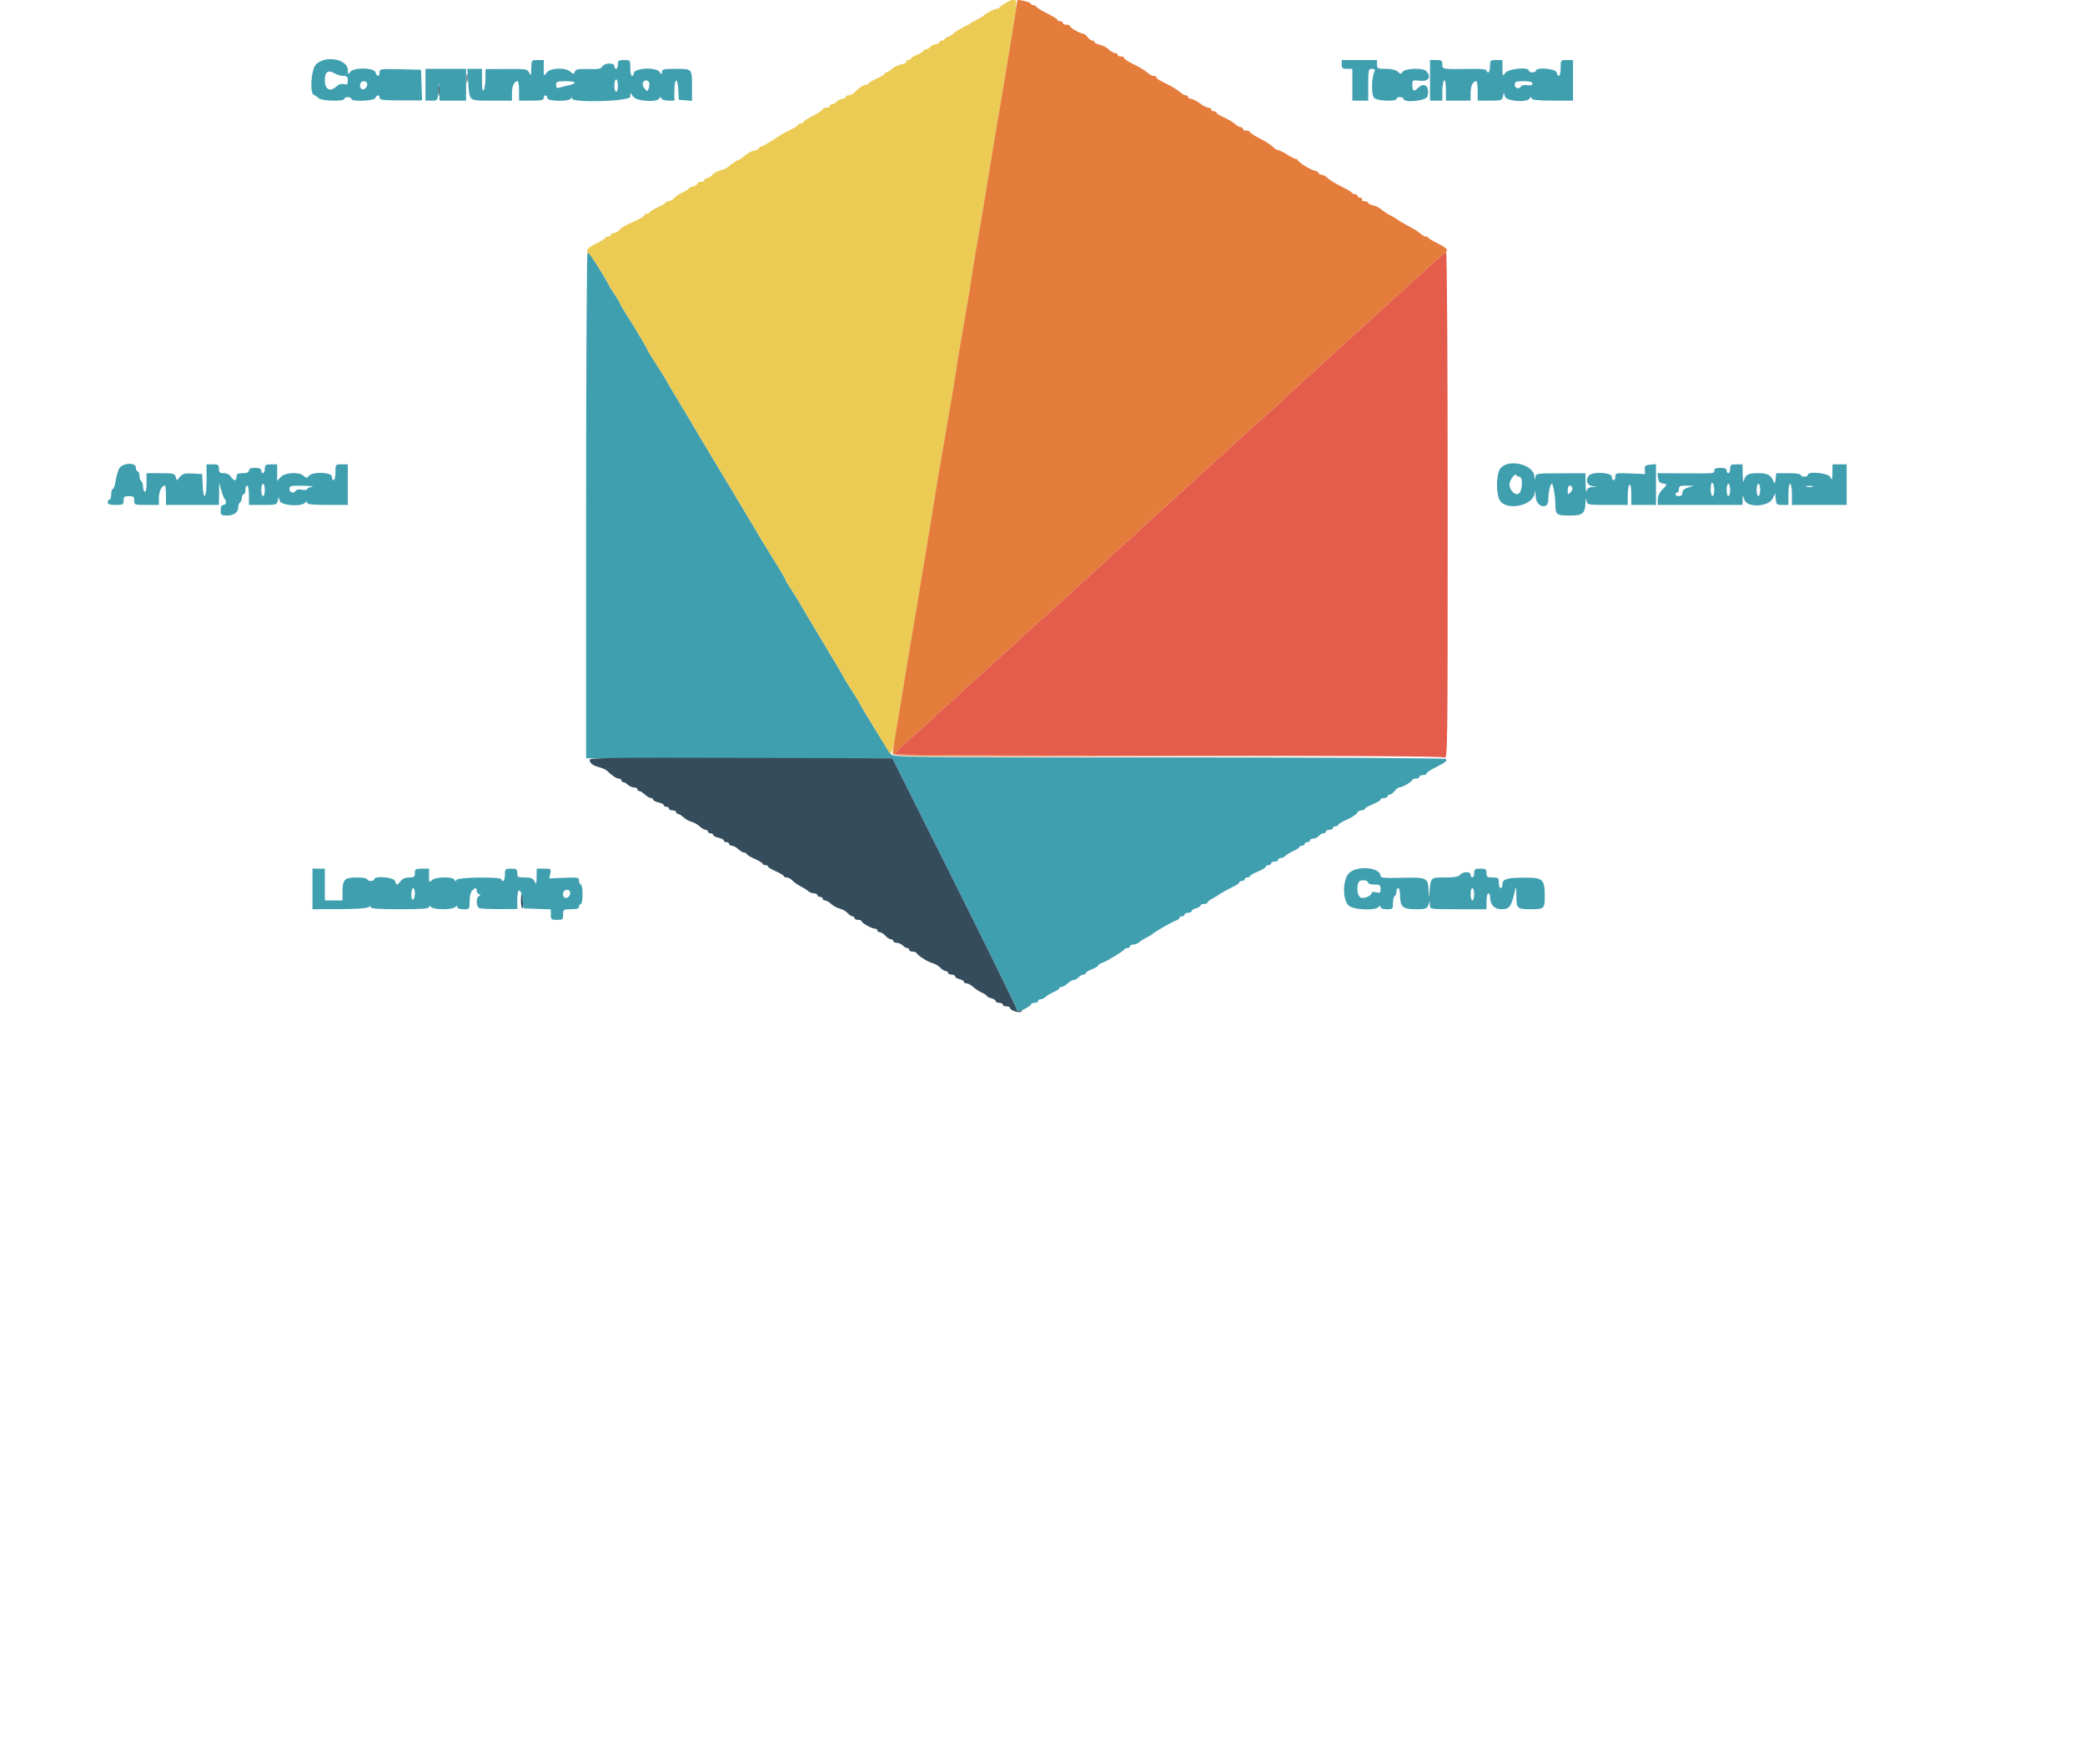 <svg id="svg" version="1.1" xmlns="http://www.w3.org/2000/svg" xmlns:xlink="http://www.w3.org/1999/xlink" width="400" height="338.462" viewBox="0, 0, 400,338.462"><g id="svgg"><path id="path0" d="M60.601 12.390 C 59.672 13.379,59.381 17.931,60.229 18.214 C 60.454 18.289,60.854 18.565,61.116 18.828 C 61.675 19.386,66.046 19.510,66.046 18.967 C 66.046 18.781,66.351 18.628,66.723 18.628 C 67.096 18.628,67.401 18.781,67.401 18.967 C 67.401 19.551,71.793 19.390,72.020 18.798 C 72.268 18.152,72.820 18.135,72.820 18.774 C 72.820 19.168,73.586 19.259,76.897 19.259 L 80.974 19.259 80.877 16.319 L 80.779 13.378 76.799 13.283 C 72.993 13.192,72.820 13.218,72.820 13.876 C 72.820 14.762,72.275 14.769,72.044 13.887 C 71.798 12.946,67.896 12.878,67.195 13.802 C 66.786 14.340,66.744 14.306,66.734 13.439 C 66.710 11.302,62.327 10.553,60.601 12.390 M101.925 13.124 C 101.905 14.531,101.856 14.638,101.534 13.971 C 101.182 13.242,100.993 13.210,97.154 13.234 L 93.141 13.259 93.136 15.012 C 93.133 15.976,92.983 16.994,92.803 17.273 C 92.573 17.629,92.473 17.096,92.469 15.495 L 92.464 13.209 91.061 13.209 L 89.658 13.209 89.842 15.897 C 90.087 19.471,89.868 19.306,94.347 19.306 L 98.222 19.306 98.222 17.849 C 98.222 16.497,98.660 15.580,99.306 15.580 C 99.455 15.580,99.577 16.418,99.577 17.443 L 99.577 19.306 101.948 19.306 C 103.829 19.306,104.318 19.201,104.318 18.798 C 104.318 18.518,104.471 18.290,104.657 18.290 C 104.843 18.290,104.996 18.518,104.996 18.798 C 104.996 19.463,109.247 19.542,109.513 18.882 C 109.650 18.544,109.689 18.544,109.711 18.882 C 109.768 19.789,120.911 19.453,120.932 18.544 L 120.950 17.782 121.482 18.544 C 122.099 19.429,126.093 19.700,126.475 18.882 C 126.633 18.544,126.712 18.544,126.870 18.882 C 126.979 19.115,127.588 19.306,128.225 19.306 L 129.382 19.306 129.382 17.463 C 129.382 14.949,129.998 14.714,130.127 17.179 L 130.229 19.136 131.499 19.241 L 132.769 19.347 132.769 16.814 C 132.769 13.149,132.820 13.209,129.684 13.209 C 127.368 13.209,127.010 13.288,127.000 13.802 C 126.990 14.366,126.968 14.366,126.540 13.802 C 125.771 12.789,121.592 13.034,121.592 14.092 C 121.592 14.352,121.439 14.564,121.253 14.564 C 121.067 14.564,120.914 13.878,120.914 13.040 C 120.914 11.524,120.908 11.516,119.729 11.516 C 118.690 11.516,118.544 11.620,118.544 12.362 C 118.544 12.828,118.391 13.209,118.205 13.209 C 118.019 13.209,117.866 12.981,117.866 12.701 C 117.866 11.986,115.959 12.030,115.554 12.754 C 115.302 13.203,114.772 13.301,112.870 13.245 C 110.919 13.188,110.461 13.277,110.281 13.747 C 110.078 14.276,110.017 14.277,109.450 13.763 C 108.473 12.880,105.514 13.007,104.846 13.962 C 104.337 14.689,104.318 14.659,104.318 13.115 L 104.318 11.516 103.133 11.516 C 101.948 11.516,101.947 11.516,101.925 13.124 M257.409 12.362 C 257.409 13.077,257.567 13.209,258.425 13.209 L 259.441 13.209 259.441 16.257 L 259.441 19.306 260.965 19.306 L 262.489 19.306 262.489 16.257 C 262.489 13.383,262.530 13.209,263.203 13.209 C 263.760 13.209,263.857 13.340,263.647 13.802 C 263.096 15.011,263.079 18.251,263.621 18.792 C 264.205 19.376,267.909 19.527,267.909 18.967 C 267.909 18.781,268.213 18.628,268.586 18.628 C 268.959 18.628,269.263 18.781,269.263 18.967 C 269.263 19.808,273.642 19.350,273.859 18.486 C 274.343 16.557,273.278 15.630,272.022 16.886 C 271.235 17.673,270.957 17.505,270.957 16.243 C 270.957 15.355,271.007 15.330,272.481 15.496 C 274.090 15.678,274.675 14.692,273.599 13.616 C 272.972 12.989,269.592 13.094,269.108 13.755 C 268.742 14.256,268.666 14.256,268.164 13.755 C 267.806 13.397,267.028 13.209,265.901 13.209 C 264.294 13.209,264.183 13.154,264.183 12.362 L 264.183 11.516 260.796 11.516 L 257.409 11.516 257.409 12.362 M274.344 15.411 L 274.344 19.306 275.529 19.306 L 276.715 19.306 276.715 17.463 C 276.715 16.449,276.867 15.526,277.053 15.411 C 277.265 15.280,277.392 15.972,277.392 17.254 L 277.392 19.306 279.763 19.306 L 282.134 19.306 282.134 17.849 C 282.134 16.497,282.572 15.580,283.218 15.580 C 283.367 15.580,283.489 16.418,283.489 17.443 L 283.489 19.306 285.836 19.306 C 288.000 19.306,288.195 19.246,288.333 18.544 L 288.483 17.782 288.735 18.544 C 289.028 19.432,293.060 19.721,293.452 18.882 C 293.610 18.544,293.689 18.544,293.847 18.882 C 293.988 19.185,295.149 19.306,297.911 19.306 L 301.778 19.306 301.778 15.411 L 301.778 11.516 300.593 11.516 C 299.414 11.516,299.407 11.524,299.407 13.040 C 299.407 14.600,298.949 15.100,298.632 13.887 C 298.439 13.151,294.666 12.829,294.666 13.548 C 294.666 13.734,294.361 13.887,293.988 13.887 C 293.616 13.887,293.311 13.734,293.311 13.548 C 293.311 12.791,289.362 13.162,288.797 13.971 C 288.282 14.711,288.265 14.686,288.248 13.124 L 288.230 11.516 287.045 11.516 C 285.916 11.516,285.859 11.572,285.859 12.701 C 285.859 13.353,285.707 13.887,285.521 13.887 C 285.334 13.887,285.182 13.725,285.182 13.527 C 285.182 13.299,284.161 13.183,282.388 13.211 C 276.681 13.301,276.715 13.306,276.715 12.362 C 276.715 11.620,276.568 11.516,275.529 11.516 L 274.344 11.516 274.344 15.411 M81.626 16.257 L 81.626 19.306 82.793 19.306 C 83.961 19.306,83.961 19.305,84.086 17.528 L 84.210 15.749 84.273 17.528 L 84.335 19.306 86.876 19.306 L 89.416 19.306 89.416 16.257 L 89.416 13.209 85.521 13.209 L 81.626 13.209 81.626 16.257 M65.864 14.564 C 66.565 14.564,66.723 14.727,66.723 15.450 C 66.723 16.199,66.607 16.306,65.970 16.140 C 65.481 16.012,64.973 16.172,64.522 16.596 C 63.334 17.711,62.320 17.158,62.320 15.396 C 62.320 13.747,62.958 13.323,64.256 14.109 C 64.668 14.359,65.392 14.564,65.864 14.564 M118.544 16.427 C 118.544 17.079,118.391 17.612,118.205 17.612 C 118.019 17.612,117.866 17.079,117.866 16.427 C 117.866 15.775,118.019 15.241,118.205 15.241 C 118.391 15.241,118.544 15.775,118.544 16.427 M124.504 16.755 C 124.308 17.534,124.222 17.581,123.783 17.143 C 123.174 16.533,123.136 15.691,123.709 15.481 C 124.389 15.232,124.743 15.800,124.504 16.755 M70.449 16.221 C 70.449 16.865,69.676 17.403,69.296 17.024 C 68.810 16.538,69.126 15.580,69.771 15.580 C 70.210 15.580,70.449 15.806,70.449 16.221 M110.270 15.880 C 110.168 16.044,109.663 16.259,109.149 16.356 C 108.634 16.453,107.870 16.641,107.451 16.773 C 106.825 16.971,106.689 16.886,106.689 16.297 C 106.689 15.653,106.880 15.580,108.572 15.580 C 109.608 15.580,110.372 15.715,110.270 15.880 M293.988 16.029 C 293.988 16.332,293.669 16.432,293.012 16.336 C 292.475 16.257,291.933 16.359,291.807 16.564 C 291.422 17.186,290.601 16.977,290.601 16.257 C 290.601 15.670,290.827 15.580,292.295 15.580 C 293.476 15.580,293.988 15.716,293.988 16.029 M112.447 96.952 L 112.447 145.470 141.824 145.470 L 171.201 145.470 183.144 169.348 C 189.712 182.481,195.087 193.417,195.088 193.649 C 195.088 193.882,195.180 194.073,195.292 194.073 C 195.780 194.073,197.798 192.951,197.798 192.679 C 197.798 192.514,198.103 192.379,198.476 192.379 C 198.848 192.379,199.153 192.227,199.153 192.041 C 199.153 191.854,199.371 191.702,199.637 191.702 C 199.903 191.702,200.322 191.502,200.569 191.258 C 200.815 191.013,201.511 190.595,202.117 190.328 C 202.722 190.061,203.218 189.728,203.218 189.587 C 203.218 189.446,203.417 189.331,203.662 189.331 C 203.906 189.331,204.433 189.026,204.833 188.654 C 205.233 188.281,205.776 187.976,206.041 187.976 C 206.305 187.976,206.711 187.748,206.943 187.468 C 207.175 187.189,207.575 186.960,207.831 186.960 C 208.088 186.960,208.298 186.836,208.298 186.685 C 208.298 186.533,208.831 186.200,209.483 185.944 C 210.135 185.688,210.669 185.365,210.669 185.226 C 210.669 185.087,210.987 184.873,211.375 184.749 C 212.252 184.471,215.539 182.480,215.693 182.134 C 215.755 181.994,216.022 181.880,216.286 181.880 C 216.550 181.880,216.765 181.727,216.765 181.541 C 216.765 181.355,217.059 181.202,217.419 181.202 C 217.778 181.202,218.273 181.012,218.519 180.779 C 218.766 180.546,219.424 180.127,219.983 179.848 C 220.542 179.569,221.075 179.242,221.169 179.122 C 221.411 178.810,224.950 176.799,225.656 176.572 C 225.982 176.467,226.249 176.247,226.249 176.082 C 226.249 175.918,226.478 175.783,226.757 175.783 C 227.036 175.783,227.265 175.631,227.265 175.445 C 227.265 175.258,227.570 175.106,227.942 175.106 C 228.315 175.106,228.620 174.956,228.620 174.774 C 228.620 174.591,229.001 174.346,229.467 174.229 C 229.932 174.112,230.313 173.880,230.313 173.714 C 230.313 173.548,230.618 173.412,230.991 173.412 C 231.363 173.412,231.668 173.286,231.668 173.131 C 231.668 172.976,232.087 172.633,232.599 172.369 C 233.112 172.105,233.607 171.813,233.701 171.719 C 233.885 171.535,235.784 170.481,237.000 169.888 C 237.418 169.684,237.761 169.403,237.762 169.263 C 237.763 169.124,237.993 169.009,238.273 169.009 C 238.552 169.009,238.781 168.857,238.781 168.671 C 238.781 168.484,239.009 168.332,239.289 168.332 C 239.568 168.332,239.797 168.218,239.798 168.078 C 239.799 167.938,240.485 167.542,241.322 167.198 C 242.160 166.853,242.845 166.434,242.845 166.266 C 242.845 166.098,243.074 165.961,243.353 165.961 C 243.633 165.961,243.861 165.809,243.861 165.622 C 243.861 165.436,244.166 165.284,244.539 165.284 C 244.911 165.284,245.216 165.131,245.216 164.945 C 245.216 164.759,245.434 164.606,245.700 164.606 C 245.966 164.606,246.385 164.406,246.631 164.162 C 246.877 163.918,247.574 163.500,248.180 163.233 C 248.785 162.966,249.280 162.632,249.280 162.491 C 249.280 162.351,249.509 162.235,249.788 162.235 C 250.068 162.235,250.296 162.083,250.296 161.897 C 250.296 161.710,250.525 161.558,250.804 161.558 C 251.084 161.558,251.312 161.406,251.312 161.219 C 251.312 161.033,251.599 160.881,251.948 160.881 C 252.298 160.881,252.774 160.652,253.006 160.373 C 253.238 160.093,253.638 159.865,253.894 159.865 C 254.151 159.865,254.361 159.712,254.361 159.526 C 254.361 159.340,254.666 159.187,255.038 159.187 C 255.411 159.187,255.715 159.035,255.715 158.848 C 255.715 158.662,255.944 158.510,256.224 158.510 C 256.503 158.510,256.732 158.386,256.732 158.235 C 256.732 158.083,257.499 157.624,258.437 157.215 C 259.375 156.805,260.230 156.243,260.336 155.966 C 260.443 155.688,260.818 155.461,261.171 155.461 C 261.524 155.461,261.812 155.340,261.812 155.192 C 261.812 155.044,262.498 154.640,263.336 154.294 C 264.174 153.949,264.860 153.536,264.860 153.378 C 264.860 153.220,265.165 153.091,265.538 153.091 C 265.910 153.091,266.215 152.938,266.215 152.752 C 266.215 152.566,266.410 152.413,266.648 152.413 C 266.887 152.413,267.301 152.108,267.570 151.736 C 267.838 151.363,268.241 151.058,268.464 151.058 C 269.012 151.058,270.952 149.937,270.955 149.619 C 270.956 149.479,271.262 149.365,271.634 149.365 C 272.007 149.365,272.312 149.213,272.312 149.026 C 272.312 148.840,272.616 148.688,272.989 148.688 C 273.362 148.688,273.666 148.559,273.666 148.402 C 273.666 148.245,274.238 147.826,274.936 147.471 C 277.391 146.222,277.806 145.896,277.328 145.592 C 277.084 145.438,253.169 145.309,224.185 145.306 C 174.425 145.301,171.456 145.268,170.957 144.708 C 170.459 144.150,164.945 135.189,164.945 134.939 C 164.945 134.875,164.259 133.762,163.421 132.466 C 162.583 131.170,161.897 130.047,161.897 129.969 C 161.897 129.892,160.202 127.022,158.130 123.593 C 156.058 120.164,153.978 116.672,153.507 115.834 C 153.036 114.996,152.216 113.673,151.685 112.894 C 151.154 112.115,150.720 111.384,150.720 111.269 C 150.720 111.154,150.224 110.258,149.619 109.278 C 147.945 106.569,147.814 106.356,146.250 103.810 C 145.448 102.506,144.742 101.325,144.679 101.185 C 144.617 101.045,142.200 97.006,139.308 92.209 C 136.416 87.413,133.701 82.879,133.274 82.134 C 132.848 81.389,131.493 79.121,130.263 77.094 C 129.033 75.068,128.027 73.359,128.027 73.296 C 128.027 73.233,127.189 71.883,126.164 70.294 C 125.140 68.706,124.301 67.342,124.301 67.262 C 124.301 67.069,121.666 62.629,120.121 60.219 C 119.440 59.157,118.882 58.194,118.882 58.079 C 118.882 57.964,118.425 57.205,117.866 56.393 C 117.307 55.581,116.850 54.844,116.850 54.755 C 116.850 54.589,114.123 50.073,113.390 49.026 C 113.162 48.700,112.856 48.434,112.711 48.434 C 112.566 48.434,112.447 70.267,112.447 96.952 M22.789 90.008 C 22.565 90.521,22.279 91.588,22.155 92.379 C 22.030 93.171,21.796 93.819,21.633 93.819 C 21.471 93.819,21.338 94.276,21.338 94.835 C 21.338 95.394,21.185 95.851,20.999 95.851 C 20.813 95.851,20.660 96.080,20.660 96.359 C 20.660 96.735,21.056 96.867,22.185 96.867 C 23.585 96.867,23.709 96.798,23.709 96.020 C 23.709 95.305,23.867 95.174,24.725 95.174 C 25.583 95.174,25.741 95.305,25.741 96.020 C 25.741 96.843,25.809 96.867,28.112 96.867 L 30.483 96.867 30.483 95.488 C 30.483 94.286,31.049 93.141,31.644 93.141 C 31.750 93.141,31.837 93.980,31.837 95.004 L 31.837 96.867 36.918 96.867 L 41.998 96.867 42.032 94.750 L 42.065 92.633 42.455 94.049 C 42.669 94.828,42.959 95.577,43.099 95.715 C 43.536 96.143,43.377 96.867,42.845 96.867 C 42.506 96.867,42.337 97.206,42.337 97.883 C 42.337 98.822,42.428 98.899,43.547 98.899 C 44.899 98.899,45.724 98.274,45.724 97.250 C 45.724 96.875,45.876 96.474,46.063 96.359 C 46.249 96.244,46.401 95.854,46.401 95.492 C 46.401 95.131,46.554 94.835,46.740 94.835 C 46.926 94.835,47.079 94.454,47.079 93.988 C 47.079 93.522,47.231 93.141,47.417 93.141 C 47.604 93.141,47.756 93.980,47.756 95.004 L 47.756 96.867 50.442 96.867 C 52.957 96.867,53.138 96.819,53.278 96.105 L 53.428 95.343 53.680 96.105 C 53.969 96.979,57.732 97.255,58.527 96.461 C 58.843 96.145,58.933 96.145,58.933 96.461 C 58.933 96.753,60.024 96.867,62.828 96.867 L 66.723 96.867 66.723 92.972 L 66.723 89.077 65.538 89.077 C 64.359 89.077,64.352 89.085,64.352 90.601 C 64.352 91.439,64.200 92.125,64.014 92.125 C 63.827 92.125,63.675 91.820,63.675 91.448 C 63.675 90.564,59.976 90.429,59.265 91.287 C 58.880 91.750,58.777 91.750,58.265 91.287 C 57.364 90.472,54.708 90.608,53.866 91.512 L 53.175 92.253 53.175 90.665 L 53.175 89.077 51.990 89.077 C 50.951 89.077,50.804 89.182,50.804 89.924 C 50.804 90.390,50.652 90.771,50.466 90.771 C 50.279 90.771,50.127 90.542,50.127 90.262 C 50.127 89.908,49.769 89.754,48.942 89.754 C 48.114 89.754,47.756 89.908,47.756 90.262 C 47.756 90.617,47.399 90.771,46.571 90.771 C 45.611 90.771,45.385 90.900,45.385 91.448 C 45.385 91.820,45.234 92.125,45.049 92.125 C 44.865 92.125,44.523 91.820,44.291 91.448 C 44.034 91.036,43.501 90.771,42.933 90.771 C 42.162 90.771,41.998 90.622,41.998 89.924 C 41.998 89.182,41.852 89.077,40.813 89.077 L 39.627 89.077 39.627 92.125 C 39.627 95.578,39.037 96.315,38.882 93.057 L 38.781 90.940 36.974 90.837 C 35.479 90.751,35.060 90.857,34.547 91.448 L 33.927 92.163 33.706 91.467 C 33.508 90.841,33.212 90.771,30.799 90.771 L 28.112 90.771 28.112 92.653 C 28.112 93.822,27.983 94.457,27.773 94.327 C 27.587 94.212,27.434 93.754,27.434 93.311 C 27.434 92.867,27.282 92.410,27.096 92.295 C 26.909 92.180,26.757 91.713,26.757 91.259 C 26.757 90.804,26.605 90.432,26.418 90.432 C 26.232 90.432,26.080 90.127,26.080 89.754 C 26.080 88.575,23.323 88.788,22.789 90.008 M287.807 89.913 C 287.013 91.005,286.985 94.847,287.761 96.032 C 289.081 98.047,294.076 97.021,294.417 94.666 C 294.522 93.941,294.579 94.110,294.615 95.258 C 294.679 97.283,297.036 97.902,297.036 95.893 C 297.036 94.504,297.414 92.803,297.722 92.803 C 297.968 92.803,298.375 95.192,298.386 96.698 C 298.401 98.755,298.580 98.899,301.116 98.899 C 303.701 98.899,304.077 98.575,304.195 96.252 C 304.236 95.454,304.259 95.436,304.388 96.105 C 304.530 96.842,304.661 96.867,308.406 96.867 L 312.278 96.867 312.278 95.024 C 312.278 94.011,312.430 93.087,312.616 92.972 C 312.828 92.841,312.955 93.533,312.955 94.815 L 312.955 96.867 315.326 96.867 L 317.697 96.867 317.697 92.951 L 317.697 89.034 316.596 89.140 C 315.659 89.231,315.503 89.372,315.548 90.093 L 315.600 90.940 312.753 90.820 C 310.048 90.707,309.907 90.736,309.907 91.413 C 309.907 91.805,309.754 92.125,309.568 92.125 C 309.382 92.125,309.229 91.820,309.229 91.448 C 309.229 90.652,305.643 90.428,304.894 91.177 C 304.118 91.953,304.406 93.084,305.419 93.238 L 306.351 93.379 305.443 93.429 C 304.792 93.466,304.493 93.696,304.388 94.242 C 304.307 94.661,304.221 94.055,304.195 92.895 L 304.149 90.786 299.429 90.792 C 294.833 90.799,294.705 90.818,294.564 91.547 C 294.436 92.207,294.414 92.192,294.373 91.415 C 294.249 89.047,289.266 87.907,287.807 89.913 M331.922 89.924 C 331.922 90.390,331.770 90.771,331.583 90.771 C 331.397 90.771,331.245 90.542,331.245 90.262 C 331.245 89.908,330.887 89.754,330.059 89.754 C 329.231 89.754,328.874 89.908,328.874 90.262 C 328.874 90.852,329.121 90.830,322.840 90.800 L 317.991 90.777 318.098 91.705 C 318.174 92.369,318.422 92.664,318.967 92.742 C 319.920 92.877,319.916 92.923,318.882 93.957 C 318.350 94.490,318.036 95.187,318.036 95.836 L 318.036 96.867 326.164 96.867 L 334.293 96.867 334.320 95.936 L 334.346 95.004 334.692 95.950 C 335.230 97.428,339.271 97.225,340.048 95.682 L 340.559 94.666 340.665 95.766 C 340.762 96.774,340.869 96.867,341.935 96.867 L 343.099 96.867 343.099 94.835 C 343.099 93.706,343.250 92.803,343.438 92.803 C 343.626 92.803,343.776 93.706,343.776 94.835 L 343.776 96.867 349.026 96.867 L 354.276 96.867 354.276 92.972 L 354.276 89.077 352.921 89.077 L 351.566 89.077 351.544 90.686 C 351.524 92.093,351.474 92.199,351.153 91.533 C 350.762 90.722,346.825 90.337,346.825 91.109 C 346.825 91.296,346.520 91.448,346.147 91.448 C 345.775 91.448,345.470 91.296,345.470 91.109 C 345.470 90.916,344.461 90.771,343.121 90.771 L 340.771 90.771 340.648 91.871 C 340.541 92.833,340.487 92.886,340.223 92.295 C 339.669 91.058,339.106 90.771,337.238 90.771 C 335.351 90.771,334.842 91.058,334.538 92.295 C 334.446 92.667,334.354 92.096,334.332 91.025 L 334.293 89.077 333.108 89.077 C 332.069 89.077,331.922 89.182,331.922 89.924 M291.476 91.448 C 292.200 91.448,292.120 94.132,291.381 94.673 C 290.712 95.162,289.585 94.050,289.585 92.903 C 289.585 92.172,290.712 90.627,290.883 91.122 C 290.946 91.301,291.212 91.448,291.476 91.448 M328.874 94.008 C 328.874 94.649,328.721 95.174,328.535 95.174 C 328.349 95.174,328.196 94.555,328.196 93.799 C 328.196 92.969,328.331 92.507,328.535 92.633 C 328.721 92.748,328.874 93.367,328.874 94.008 M50.804 93.988 C 50.804 94.640,50.652 95.174,50.466 95.174 C 50.279 95.174,50.127 94.640,50.127 93.988 C 50.127 93.336,50.279 92.803,50.466 92.803 C 50.652 92.803,50.804 93.336,50.804 93.988 M331.922 93.988 C 331.922 94.640,331.770 95.174,331.583 95.174 C 331.397 95.174,331.245 94.640,331.245 93.988 C 331.245 93.336,331.397 92.803,331.583 92.803 C 331.770 92.803,331.922 93.336,331.922 93.988 M337.680 93.988 C 337.680 94.640,337.528 95.174,337.341 95.174 C 337.155 95.174,337.003 94.640,337.003 93.988 C 337.003 93.336,337.155 92.803,337.341 92.803 C 337.528 92.803,337.680 93.336,337.680 93.988 M59.865 93.384 C 59.352 93.462,58.933 93.664,58.933 93.833 C 58.933 94.002,58.494 94.053,57.958 93.946 C 57.404 93.835,56.884 93.911,56.753 94.123 C 56.367 94.747,55.546 94.540,55.546 93.819 C 55.546 93.195,55.755 93.145,58.171 93.192 C 59.615 93.220,60.377 93.306,59.865 93.384 M301.629 93.513 C 301.755 93.717,301.612 94.130,301.310 94.432 C 300.805 94.937,300.762 94.908,300.762 94.061 C 300.762 93.125,301.213 92.840,301.629 93.513 M323.878 93.520 C 323.116 93.740,322.777 94.044,322.777 94.506 C 322.777 94.948,322.548 95.174,322.100 95.174 C 321.727 95.174,321.423 95.021,321.423 94.835 C 321.423 94.649,321.575 94.496,321.761 94.496 C 321.948 94.496,322.100 94.191,322.100 93.819 C 322.100 93.243,322.316 93.146,323.539 93.172 L 324.979 93.202 323.878 93.520 M347.756 93.375 C 347.430 93.460,346.897 93.460,346.571 93.375 C 346.245 93.290,346.511 93.220,347.163 93.220 C 347.815 93.220,348.082 93.290,347.756 93.375 M59.949 170.530 L 59.949 174.421 65.100 174.408 C 68.247 174.400,70.421 174.253,70.689 174.031 C 71.002 173.771,71.126 173.776,71.126 174.048 C 71.126 174.314,72.808 174.428,76.715 174.428 C 80.835 174.428,82.303 174.322,82.303 174.022 C 82.303 173.706,82.393 173.706,82.710 174.022 C 82.933 174.246,83.970 174.428,85.013 174.428 C 86.056 174.428,87.092 174.246,87.316 174.022 C 87.632 173.706,87.722 173.706,87.722 174.022 C 87.722 174.261,88.211 174.428,88.908 174.428 C 90.090 174.428,90.093 174.424,90.093 172.880 C 90.093 171.990,90.299 171.126,90.577 170.848 C 91.189 170.236,91.448 170.235,91.448 170.844 C 91.448 171.108,91.638 171.413,91.871 171.521 C 92.210 171.679,92.210 171.758,91.871 171.916 C 91.264 172.200,91.342 173.977,91.971 174.218 C 92.259 174.329,94.012 174.410,95.866 174.399 L 99.238 174.380 99.238 172.731 C 99.238 169.911,100.061 170.298,100.330 173.243 L 100.423 174.259 103.048 174.358 L 105.673 174.457 105.673 175.459 C 105.673 176.378,105.771 176.461,106.859 176.461 C 107.950 176.461,108.044 176.380,108.044 175.445 C 108.044 174.466,108.100 174.428,109.568 174.428 C 110.697 174.428,111.092 174.297,111.092 173.920 C 111.092 173.641,111.245 173.412,111.431 173.412 C 111.617 173.412,111.770 172.574,111.770 171.550 C 111.770 170.525,111.617 169.687,111.431 169.687 C 111.245 169.687,111.092 169.371,111.092 168.984 C 111.092 168.321,110.935 168.288,108.238 168.392 L 105.384 168.501 105.571 167.570 C 105.751 166.674,105.704 166.638,104.361 166.638 L 102.964 166.638 102.941 168.247 C 102.921 169.654,102.872 169.760,102.550 169.094 C 102.253 168.477,101.903 168.332,100.710 168.332 C 99.366 168.332,99.238 168.259,99.238 167.485 C 99.238 166.743,99.091 166.638,98.052 166.638 C 96.924 166.638,96.867 166.695,96.867 167.824 C 96.867 168.476,96.715 169.009,96.528 169.009 C 96.342 169.009,96.190 168.862,96.190 168.682 C 96.190 168.178,87.984 168.262,87.623 168.769 C 87.397 169.087,87.294 169.084,87.160 168.755 C 86.901 168.117,83.497 168.203,82.835 168.864 C 82.352 169.348,82.303 169.271,82.303 168.017 L 82.303 166.638 80.948 166.638 C 79.729 166.638,79.594 166.723,79.594 167.485 C 79.594 168.216,79.442 168.332,78.483 168.332 C 77.761 168.332,77.201 168.569,76.884 169.009 C 76.615 169.382,76.295 169.687,76.171 169.687 C 76.048 169.687,75.867 169.382,75.770 169.009 C 75.577 168.274,71.804 167.952,71.804 168.671 C 71.804 168.857,71.499 169.009,71.126 169.009 C 70.754 169.009,70.449 168.857,70.449 168.671 C 70.449 168.483,69.550 168.332,68.429 168.332 C 66.071 168.332,65.707 168.714,65.707 171.189 L 65.707 172.735 64.014 172.735 L 62.320 172.735 62.320 169.687 L 62.320 166.638 61.135 166.638 L 59.949 166.638 59.949 170.530 M258.740 167.570 C 257.551 168.915,257.557 172.704,258.750 173.739 C 259.673 174.539,263.735 174.741,264.454 174.022 C 264.770 173.706,264.860 173.706,264.860 174.022 C 264.860 174.261,265.350 174.428,266.046 174.428 C 267.171 174.428,267.231 174.369,267.231 173.263 C 267.231 172.622,267.384 172.003,267.570 171.888 C 267.756 171.773,267.909 171.383,267.909 171.022 C 267.909 170.660,268.061 170.364,268.247 170.364 C 268.434 170.364,268.591 171.012,268.597 171.804 C 268.613 173.980,269.126 174.428,271.598 174.428 C 273.449 174.428,273.723 174.341,273.995 173.666 L 274.301 172.904 274.322 173.666 C 274.344 174.424,274.375 174.428,279.763 174.428 L 285.182 174.428 285.182 172.904 C 285.182 172.066,285.334 171.380,285.521 171.380 C 285.707 171.380,285.859 171.655,285.859 171.990 C 285.859 173.544,286.654 174.423,288.063 174.426 C 289.556 174.429,289.915 173.965,290.556 171.211 C 290.868 169.873,290.872 169.882,290.906 171.937 C 290.945 174.304,291.081 174.428,293.649 174.428 C 296.200 174.428,296.359 174.291,296.359 172.089 C 296.359 168.609,296.063 168.338,292.295 168.366 C 288.972 168.390,288.230 168.639,288.230 169.728 C 288.230 170.078,288.078 170.364,287.892 170.364 C 287.705 170.364,287.553 169.907,287.553 169.348 C 287.553 168.413,287.459 168.332,286.367 168.332 C 285.329 168.332,285.182 168.227,285.182 167.485 C 285.182 166.743,285.035 166.638,283.997 166.638 C 282.958 166.638,282.811 166.743,282.811 167.485 C 282.811 167.951,282.659 168.332,282.472 168.332 C 282.286 168.332,282.134 168.103,282.134 167.824 C 282.134 167.515,281.819 167.316,281.329 167.316 C 280.886 167.316,280.334 167.544,280.102 167.824 C 279.797 168.191,278.990 168.332,277.188 168.332 C 274.416 168.332,274.494 168.255,274.237 171.211 C 274.132 172.413,274.113 172.370,274.062 170.829 C 273.982 168.380,273.756 168.273,268.949 168.396 C 265.732 168.479,264.859 168.406,264.860 168.054 C 264.862 166.338,260.158 165.966,258.740 167.570 M262.489 169.384 C 262.489 169.551,263.023 169.687,263.675 169.687 C 264.716 169.687,264.860 169.791,264.860 170.540 C 264.860 171.281,264.749 171.365,264.014 171.181 C 263.548 171.064,263.167 171.100,263.167 171.262 C 263.167 171.789,261.786 172.434,261.113 172.220 C 260.204 171.932,260.150 169.127,261.050 168.927 C 261.790 168.763,262.489 168.985,262.489 169.384 M79.594 171.360 C 79.594 171.908,79.441 172.450,79.255 172.566 C 79.053 172.690,78.916 172.287,78.916 171.570 C 78.916 170.907,79.069 170.364,79.255 170.364 C 79.441 170.364,79.594 170.812,79.594 171.360 M282.811 171.550 C 282.811 172.202,282.659 172.735,282.472 172.735 C 282.286 172.735,282.134 172.202,282.134 171.550 C 282.134 170.898,282.286 170.364,282.472 170.364 C 282.659 170.364,282.811 170.898,282.811 171.550 M109.399 171.344 C 109.399 171.987,108.626 172.526,108.246 172.147 C 107.760 171.661,108.076 170.703,108.721 170.703 C 109.160 170.703,109.399 170.929,109.399 171.344 " stroke="none" fill="#409faf" fill-rule="evenodd"></path><path id="path1" d="M192.887 0.602 C 192.329 0.923,191.820 1.300,191.758 1.439 C 191.696 1.579,191.424 1.693,191.154 1.693 C 190.719 1.693,189.112 2.560,188.654 3.041 C 188.561 3.139,188.027 3.447,187.468 3.726 C 186.909 4.004,186.376 4.311,186.283 4.406 C 186.190 4.501,185.504 4.882,184.759 5.253 C 184.014 5.624,183.175 6.156,182.896 6.435 C 182.616 6.715,182.159 6.993,181.880 7.053 C 181.600 7.114,181.321 7.304,181.259 7.477 C 181.197 7.649,180.930 7.790,180.666 7.790 C 180.402 7.790,180.186 7.942,180.186 8.129 C 180.186 8.315,179.900 8.467,179.550 8.467 C 179.201 8.467,178.725 8.696,178.493 8.975 C 178.261 9.255,177.861 9.483,177.605 9.483 C 177.348 9.483,177.138 9.607,177.138 9.759 C 177.138 9.910,176.605 10.244,175.953 10.500 C 175.301 10.755,174.767 11.089,174.767 11.240 C 174.767 11.392,174.530 11.516,174.239 11.516 C 173.949 11.516,173.795 11.651,173.897 11.817 C 174.000 11.983,173.578 12.214,172.961 12.329 C 172.343 12.445,171.512 12.843,171.115 13.213 C 170.718 13.584,170.234 13.887,170.040 13.887 C 169.845 13.887,169.687 14.005,169.687 14.149 C 169.687 14.294,169.002 14.713,168.166 15.081 C 167.329 15.448,166.643 15.864,166.642 16.003 C 166.640 16.143,166.412 16.257,166.134 16.257 C 165.671 16.257,164.879 16.791,163.746 17.866 C 163.501 18.099,163.060 18.290,162.768 18.290 C 162.475 18.290,162.235 18.442,162.235 18.628 C 162.235 18.815,161.949 18.967,161.599 18.967 C 161.250 18.967,160.774 19.196,160.542 19.475 C 160.310 19.754,159.910 19.983,159.654 19.983 C 159.397 19.983,159.187 20.135,159.187 20.322 C 159.187 20.508,158.882 20.660,158.510 20.660 C 158.137 20.660,157.832 20.795,157.832 20.959 C 157.832 21.123,156.994 21.681,155.970 22.200 C 154.945 22.718,154.107 23.270,154.107 23.425 C 154.107 23.581,153.878 23.709,153.599 23.709 C 153.319 23.709,153.091 23.825,153.091 23.968 C 153.091 24.110,152.519 24.492,151.820 24.816 C 150.494 25.432,150.119 25.651,147.785 27.180 C 147.004 27.693,146.201 28.112,146.002 28.112 C 145.802 28.112,145.639 28.245,145.639 28.408 C 145.639 28.571,145.220 28.789,144.708 28.893 C 144.196 28.997,143.472 29.359,143.099 29.697 C 142.727 30.036,141.964 30.541,141.406 30.819 C 140.847 31.097,140.161 31.572,139.881 31.874 C 139.602 32.177,138.893 32.529,138.307 32.658 C 137.722 32.787,136.974 33.188,136.646 33.550 C 136.319 33.912,135.846 34.208,135.595 34.208 C 135.345 34.208,135.140 34.361,135.140 34.547 C 135.140 34.733,134.835 34.886,134.462 34.886 C 134.090 34.886,133.785 35.035,133.785 35.218 C 133.785 35.401,133.404 35.646,132.938 35.763 C 132.472 35.880,132.091 36.074,132.091 36.195 C 132.091 36.315,131.596 36.630,130.991 36.894 C 130.385 37.158,129.643 37.653,129.342 37.993 C 129.041 38.333,128.546 38.611,128.241 38.611 C 127.937 38.611,127.687 38.726,127.685 38.865 C 127.683 39.005,126.998 39.420,126.161 39.788 C 125.325 40.156,124.640 40.575,124.640 40.719 C 124.640 40.864,124.412 40.982,124.132 40.982 C 123.853 40.982,123.624 41.117,123.624 41.282 C 123.624 41.447,123.052 41.839,122.354 42.152 C 119.780 43.306,119.379 43.530,118.843 44.113 C 118.541 44.440,118.046 44.708,117.742 44.708 C 117.438 44.708,117.189 44.860,117.189 45.047 C 117.189 45.233,116.973 45.385,116.709 45.385 C 116.445 45.385,116.178 45.500,116.116 45.639 C 116.054 45.779,115.394 46.198,114.649 46.570 C 112.541 47.622,112.247 48.006,113.014 48.700 C 113.564 49.198,116.418 53.702,116.816 54.699 C 116.890 54.886,117.385 55.675,117.916 56.454 C 118.448 57.233,118.882 57.964,118.882 58.079 C 118.882 58.194,119.440 59.157,120.121 60.219 C 121.666 62.629,124.301 67.069,124.301 67.262 C 124.301 67.342,125.140 68.706,126.164 70.294 C 127.189 71.883,128.027 73.233,128.027 73.296 C 128.027 73.359,129.033 75.068,130.263 77.094 C 131.493 79.121,132.848 81.389,133.274 82.134 C 133.701 82.879,136.416 87.413,139.308 92.209 C 142.200 97.006,144.617 101.045,144.679 101.185 C 144.742 101.325,145.448 102.506,146.250 103.810 C 147.814 106.356,147.945 106.569,149.619 109.278 C 150.224 110.258,150.720 111.154,150.720 111.269 C 150.720 111.384,151.154 112.115,151.685 112.894 C 152.216 113.673,153.036 114.996,153.507 115.834 C 153.978 116.672,156.058 120.164,158.130 123.593 C 160.202 127.022,161.897 129.892,161.897 129.969 C 161.897 130.047,162.583 131.170,163.421 132.466 C 164.259 133.762,164.945 134.875,164.945 134.939 C 164.945 135.031,166.979 138.428,170.616 144.413 C 170.929 144.929,171.360 143.762,171.742 141.358 C 171.946 140.080,172.242 138.273,172.401 137.341 C 172.561 136.410,172.942 134.047,173.249 132.091 C 173.556 130.135,173.941 127.773,174.104 126.842 C 174.268 125.910,174.566 124.157,174.767 122.947 C 174.968 121.736,175.265 119.983,175.426 119.052 C 175.704 117.444,176.481 112.781,177.147 108.721 C 177.430 106.998,177.745 105.091,178.461 100.762 C 178.616 99.831,179.070 97.011,179.471 94.496 C 179.872 91.981,180.343 89.162,180.517 88.230 C 180.690 87.299,180.992 85.584,181.187 84.420 C 181.382 83.256,181.700 81.351,181.895 80.186 C 182.090 79.022,182.391 77.307,182.564 76.376 C 182.737 75.445,183.119 73.082,183.412 71.126 C 183.706 69.170,184.084 66.808,184.252 65.876 C 184.421 64.945,184.724 63.192,184.927 61.981 C 185.130 60.771,185.435 59.018,185.605 58.086 C 185.775 57.155,186.154 54.793,186.447 52.837 C 186.740 50.881,187.120 48.518,187.293 47.587 C 187.465 46.655,187.766 44.941,187.961 43.776 C 188.156 42.612,188.463 40.783,188.645 39.712 C 189.153 36.708,190.629 27.745,190.833 26.418 C 190.934 25.766,191.176 24.318,191.371 23.201 C 191.903 20.155,192.864 14.416,193.612 9.822 C 193.900 8.052,194.264 5.843,194.421 4.911 C 195.339 -0.545,195.262 -0.763,192.887 0.602 " stroke="none" fill="#ebcb54" fill-rule="evenodd"></path><path id="path2" d="M194.945 1.580 C 194.814 2.481,194.578 3.980,194.421 4.911 C 194.264 5.843,193.900 8.052,193.612 9.822 C 192.728 15.252,191.858 20.453,191.359 23.285 C 191.170 24.356,190.934 25.766,190.833 26.418 C 190.629 27.745,189.153 36.708,188.645 39.712 C 188.463 40.783,188.156 42.612,187.961 43.776 C 187.766 44.941,187.465 46.655,187.293 47.587 C 187.120 48.518,186.740 50.881,186.447 52.837 C 186.154 54.793,185.775 57.155,185.605 58.086 C 185.435 59.018,185.130 60.771,184.927 61.981 C 184.724 63.192,184.421 64.945,184.252 65.876 C 184.084 66.808,183.706 69.170,183.412 71.126 C 183.119 73.082,182.737 75.445,182.564 76.376 C 182.391 77.307,182.090 79.022,181.895 80.186 C 181.700 81.351,181.382 83.256,181.187 84.420 C 180.992 85.584,180.690 87.299,180.517 88.230 C 180.343 89.162,179.872 91.981,179.471 94.496 C 178.747 99.036,178.494 100.585,177.841 104.488 C 177.654 105.605,177.352 107.434,177.171 108.552 C 176.658 111.718,175.749 117.184,175.426 119.052 C 175.265 119.983,174.968 121.736,174.767 122.947 C 174.566 124.157,174.268 125.910,174.104 126.842 C 173.941 127.773,173.556 130.135,173.249 132.091 C 172.942 134.047,172.561 136.410,172.401 137.341 C 172.242 138.273,171.930 140.102,171.707 141.406 C 171.485 142.710,171.282 144.081,171.257 144.454 C 171.211 145.129,171.422 145.131,224.047 145.133 L 276.884 145.134 224.301 145.047 C 194.296 144.997,171.719 144.832,171.719 144.662 C 171.719 144.498,172.367 143.787,173.158 143.084 C 175.110 141.349,180.903 136.075,183.400 133.761 C 184.520 132.723,186.119 131.275,186.953 130.543 C 187.788 129.811,189.464 128.288,190.679 127.158 C 191.894 126.028,193.645 124.428,194.571 123.602 C 195.497 122.776,197.174 121.249,198.297 120.210 C 199.420 119.170,200.943 117.798,201.682 117.161 C 202.420 116.524,204.179 114.936,205.589 113.633 C 207.000 112.329,209.747 109.814,211.694 108.044 C 215.843 104.272,218.648 101.709,219.663 100.762 C 220.063 100.390,222.581 98.103,225.260 95.682 C 227.938 93.260,231.282 90.212,232.690 88.908 C 235.895 85.940,241.176 81.157,243.184 79.402 C 244.022 78.669,244.938 77.841,245.220 77.561 C 245.907 76.880,249.055 73.992,253.158 70.279 C 255.010 68.603,257.602 66.240,258.918 65.030 C 260.234 63.819,263.591 60.771,266.378 58.256 C 269.166 55.741,272.517 52.687,273.826 51.469 C 275.136 50.251,276.566 49.006,277.005 48.702 C 278.004 48.011,277.791 47.660,275.776 46.675 C 274.895 46.245,274.124 45.779,274.062 45.639 C 273.999 45.500,273.761 45.385,273.533 45.385 C 273.304 45.385,272.821 45.117,272.460 44.790 C 272.099 44.463,271.423 44.001,270.957 43.764 C 269.750 43.149,268.107 42.197,267.909 41.998 C 267.815 41.904,267.282 41.600,266.723 41.320 C 266.164 41.041,265.402 40.536,265.030 40.197 C 264.657 39.858,263.933 39.496,263.421 39.392 C 262.909 39.289,262.489 39.071,262.489 38.908 C 262.489 38.745,262.176 38.611,261.792 38.611 C 261.408 38.611,261.189 38.459,261.304 38.273 C 261.419 38.086,261.276 37.934,260.985 37.934 C 260.695 37.934,260.457 37.782,260.457 37.595 C 260.457 37.409,260.241 37.257,259.977 37.257 C 259.714 37.257,259.447 37.137,259.385 36.992 C 259.323 36.846,258.357 36.277,257.240 35.727 C 256.122 35.176,254.961 34.457,254.660 34.128 C 254.358 33.800,253.863 33.531,253.559 33.531 C 253.255 33.531,253.006 33.395,253.006 33.229 C 253.006 33.063,252.610 32.827,252.125 32.706 C 251.235 32.482,249.206 31.205,248.998 30.737 C 248.936 30.597,248.742 30.483,248.568 30.483 C 248.393 30.483,247.647 30.102,246.909 29.636 C 246.172 29.170,245.392 28.789,245.178 28.789 C 244.963 28.789,244.541 28.521,244.240 28.193 C 243.938 27.865,242.815 27.147,241.744 26.597 C 240.673 26.048,239.797 25.478,239.797 25.331 C 239.797 25.184,239.492 25.064,239.119 25.064 C 238.747 25.064,238.442 24.911,238.442 24.725 C 238.442 24.539,238.242 24.386,237.998 24.386 C 237.754 24.386,237.255 24.108,236.889 23.767 C 236.524 23.427,235.581 22.864,234.793 22.517 C 234.006 22.169,233.362 21.762,233.362 21.611 C 233.362 21.461,233.133 21.338,232.854 21.338 C 232.574 21.338,232.345 21.185,232.345 20.999 C 232.345 20.813,232.107 20.660,231.815 20.660 C 231.523 20.660,230.785 20.279,230.174 19.814 C 229.563 19.348,228.812 18.967,228.503 18.967 C 228.195 18.967,227.942 18.815,227.942 18.628 C 227.942 18.442,227.743 18.290,227.498 18.290 C 227.254 18.290,226.759 18.018,226.397 17.686 C 226.036 17.354,225.155 16.782,224.438 16.416 C 223.721 16.049,222.845 15.599,222.491 15.415 C 222.136 15.231,221.846 14.964,221.846 14.822 C 221.846 14.680,221.611 14.564,221.324 14.564 C 221.036 14.564,220.486 14.270,220.100 13.910 C 219.714 13.550,218.515 12.827,217.435 12.303 C 216.356 11.779,215.544 11.235,215.631 11.094 C 215.718 10.953,215.476 10.838,215.092 10.838 C 214.708 10.838,214.395 10.686,214.395 10.500 C 214.395 10.313,214.166 10.161,213.887 10.161 C 213.607 10.161,213.069 9.851,212.691 9.473 C 212.312 9.095,211.550 8.694,210.997 8.584 C 210.444 8.473,209.992 8.249,209.992 8.086 C 209.992 7.923,209.797 7.790,209.558 7.790 C 209.320 7.790,208.905 7.485,208.637 7.113 C 208.368 6.740,207.966 6.435,207.743 6.435 C 207.195 6.435,205.255 5.314,205.252 4.996 C 205.251 4.856,204.945 4.742,204.572 4.742 C 204.200 4.742,203.895 4.589,203.895 4.403 C 203.895 4.217,203.666 4.064,203.387 4.064 C 203.108 4.064,202.876 3.950,202.873 3.810 C 202.870 3.671,201.956 3.104,200.841 2.552 C 199.727 1.999,198.815 1.428,198.815 1.282 C 198.815 1.136,198.599 1.016,198.335 1.016 C 198.071 1.016,197.804 0.876,197.742 0.706 C 197.680 0.535,197.079 0.293,196.406 0.169 L 195.184 -0.058 194.945 1.580 " stroke="none" fill="#e47c3c" fill-rule="evenodd"></path><path id="path3" d="M89.501 15.072 C 89.505 15.817,89.574 16.082,89.655 15.661 C 89.736 15.239,89.733 14.630,89.648 14.306 C 89.564 13.982,89.497 14.327,89.501 15.072 M84.093 17.443 C 84.096 18.374,84.162 18.715,84.240 18.200 C 84.318 17.685,84.315 16.923,84.235 16.507 C 84.155 16.090,84.091 16.511,84.093 17.443 M113.124 145.765 C 113.124 146.395,113.765 146.887,114.986 147.193 C 115.542 147.333,116.172 147.612,116.386 147.813 C 117.481 148.844,118.263 149.365,118.717 149.365 C 118.994 149.365,119.221 149.517,119.221 149.704 C 119.221 149.890,119.384 150.042,119.584 150.042 C 119.783 150.042,120.175 150.271,120.455 150.550 C 120.734 150.830,121.257 151.058,121.616 151.058 C 121.975 151.058,122.269 151.211,122.269 151.397 C 122.269 151.583,122.428 151.736,122.622 151.736 C 122.816 151.736,123.302 152.041,123.702 152.413 C 124.102 152.786,124.629 153.091,124.873 153.091 C 125.118 153.091,125.318 153.231,125.318 153.402 C 125.318 153.574,125.775 153.815,126.334 153.937 C 126.892 154.060,127.350 154.301,127.350 154.472 C 127.350 154.644,127.578 154.784,127.858 154.784 C 128.137 154.784,128.366 154.936,128.366 155.123 C 128.366 155.309,128.671 155.461,129.043 155.461 C 129.416 155.461,129.721 155.614,129.721 155.800 C 129.721 155.986,129.879 156.139,130.073 156.139 C 130.268 156.139,130.740 156.431,131.123 156.788 C 131.506 157.145,132.199 157.532,132.662 157.648 C 133.125 157.765,133.825 158.158,134.216 158.523 C 134.608 158.888,135.129 159.187,135.373 159.187 C 135.617 159.187,135.817 159.340,135.817 159.526 C 135.817 159.712,136.046 159.865,136.325 159.865 C 136.605 159.865,136.833 160.005,136.833 160.176 C 136.833 160.348,137.290 160.589,137.849 160.711 C 138.408 160.834,138.865 161.075,138.865 161.246 C 138.865 161.418,139.094 161.558,139.373 161.558 C 139.653 161.558,139.881 161.710,139.881 161.897 C 139.881 162.083,140.116 162.235,140.404 162.235 C 140.691 162.235,141.253 162.540,141.653 162.913 C 142.053 163.285,142.580 163.590,142.824 163.590 C 143.069 163.590,143.270 163.704,143.272 163.844 C 143.273 163.984,143.959 164.399,144.796 164.767 C 145.632 165.135,146.317 165.554,146.317 165.698 C 146.317 165.843,146.545 165.961,146.825 165.961 C 147.104 165.961,147.333 166.079,147.333 166.224 C 147.333 166.368,148.017 166.788,148.854 167.155 C 149.690 167.523,150.376 167.938,150.378 168.078 C 150.380 168.218,150.630 168.332,150.934 168.332 C 151.238 168.332,151.734 168.600,152.035 168.927 C 152.336 169.254,153.040 169.750,153.599 170.028 C 154.157 170.306,154.816 170.724,155.062 170.957 C 155.308 171.190,155.804 171.380,156.163 171.380 C 156.522 171.380,156.816 171.533,156.816 171.719 C 156.816 171.905,157.045 172.058,157.324 172.058 C 157.604 172.058,157.832 172.210,157.832 172.396 C 157.832 172.583,158.032 172.735,158.277 172.735 C 158.521 172.735,159.041 173.034,159.433 173.399 C 159.825 173.764,160.578 174.169,161.106 174.300 C 161.634 174.430,162.313 174.817,162.614 175.160 C 162.915 175.503,163.334 175.783,163.545 175.783 C 163.756 175.783,163.929 175.936,163.929 176.122 C 163.929 176.308,164.234 176.461,164.606 176.461 C 164.979 176.461,165.285 176.575,165.286 176.715 C 165.289 177.055,167.247 178.154,167.851 178.154 C 168.116 178.154,168.332 178.307,168.332 178.493 C 168.332 178.679,168.537 178.831,168.787 178.831 C 169.038 178.831,169.519 179.136,169.856 179.509 C 170.193 179.881,170.674 180.186,170.925 180.186 C 171.175 180.186,171.380 180.339,171.380 180.525 C 171.380 180.711,171.674 180.864,172.033 180.864 C 172.393 180.864,172.915 181.092,173.195 181.372 C 173.474 181.651,173.866 181.880,174.066 181.880 C 174.265 181.880,174.428 182.032,174.428 182.218 C 174.428 182.405,174.721 182.557,175.078 182.557 C 175.435 182.557,175.778 182.677,175.840 182.823 C 176.041 183.298,178.002 184.538,178.912 184.767 C 179.399 184.889,180.061 185.280,180.383 185.636 C 180.705 185.992,181.174 186.283,181.424 186.283 C 181.675 186.283,181.880 186.435,181.880 186.622 C 181.880 186.808,182.185 186.960,182.557 186.960 C 182.930 186.960,183.235 187.110,183.235 187.292 C 183.235 187.475,183.616 187.720,184.081 187.837 C 184.547 187.954,184.928 188.186,184.928 188.352 C 184.928 188.518,185.163 188.654,185.450 188.654 C 185.737 188.654,186.300 188.958,186.699 189.331 C 187.099 189.703,187.855 190.198,188.379 190.430 C 188.902 190.661,189.331 190.950,189.331 191.071 C 189.331 191.191,189.712 191.385,190.178 191.502 C 190.644 191.619,191.025 191.864,191.025 192.047 C 191.025 192.230,191.329 192.379,191.702 192.379 C 192.075 192.379,192.379 192.532,192.379 192.718 C 192.379 192.904,192.684 193.057,193.057 193.057 C 193.429 193.057,193.735 193.171,193.737 193.311 C 193.742 193.817,195.545 194.430,195.919 194.053 C 196.168 193.801,196.098 193.761,195.682 193.920 C 195.298 194.066,195.088 193.983,195.088 193.686 C 195.087 193.433,189.712 182.481,183.144 169.348 L 171.201 145.470 142.163 145.383 C 117.625 145.310,113.124 145.369,113.124 145.765 M99.942 172.630 C 99.927 173.411,100.036 174.124,100.183 174.215 C 100.331 174.306,100.396 173.820,100.328 173.135 C 100.143 171.260,99.972 171.037,99.942 172.630 " stroke="none" fill="#344c5c" fill-rule="evenodd"></path><path id="path4" d="M274.282 51.058 C 272.714 52.502,269.154 55.741,266.371 58.256 C 263.587 60.771,260.234 63.819,258.918 65.030 C 257.602 66.240,255.010 68.603,253.158 70.279 C 249.055 73.992,245.907 76.880,245.220 77.561 C 244.938 77.841,244.022 78.669,243.184 79.402 C 241.176 81.157,235.895 85.940,232.690 88.908 C 231.282 90.212,227.938 93.260,225.260 95.682 C 222.581 98.103,220.063 100.390,219.663 100.762 C 218.648 101.709,215.843 104.272,211.694 108.044 C 209.747 109.814,207.000 112.329,205.589 113.633 C 204.179 114.936,202.420 116.524,201.682 117.161 C 200.943 117.798,199.420 119.170,198.297 120.210 C 197.174 121.249,195.497 122.776,194.571 123.602 C 193.645 124.428,191.894 126.028,190.679 127.158 C 189.464 128.288,187.788 129.811,186.953 130.543 C 186.119 131.275,184.520 132.723,183.400 133.761 C 180.903 136.075,175.110 141.349,173.158 143.084 C 172.367 143.787,171.719 144.498,171.719 144.663 C 171.719 144.835,193.991 144.962,224.070 144.962 C 259.509 144.962,276.632 145.075,277.076 145.313 C 277.722 145.658,277.731 145.007,277.731 97.048 C 277.731 69.202,277.603 48.434,277.432 48.434 C 277.268 48.434,275.850 49.615,274.282 51.058 " stroke="none" fill="#e45c4b" fill-rule="evenodd"></path></g></svg>